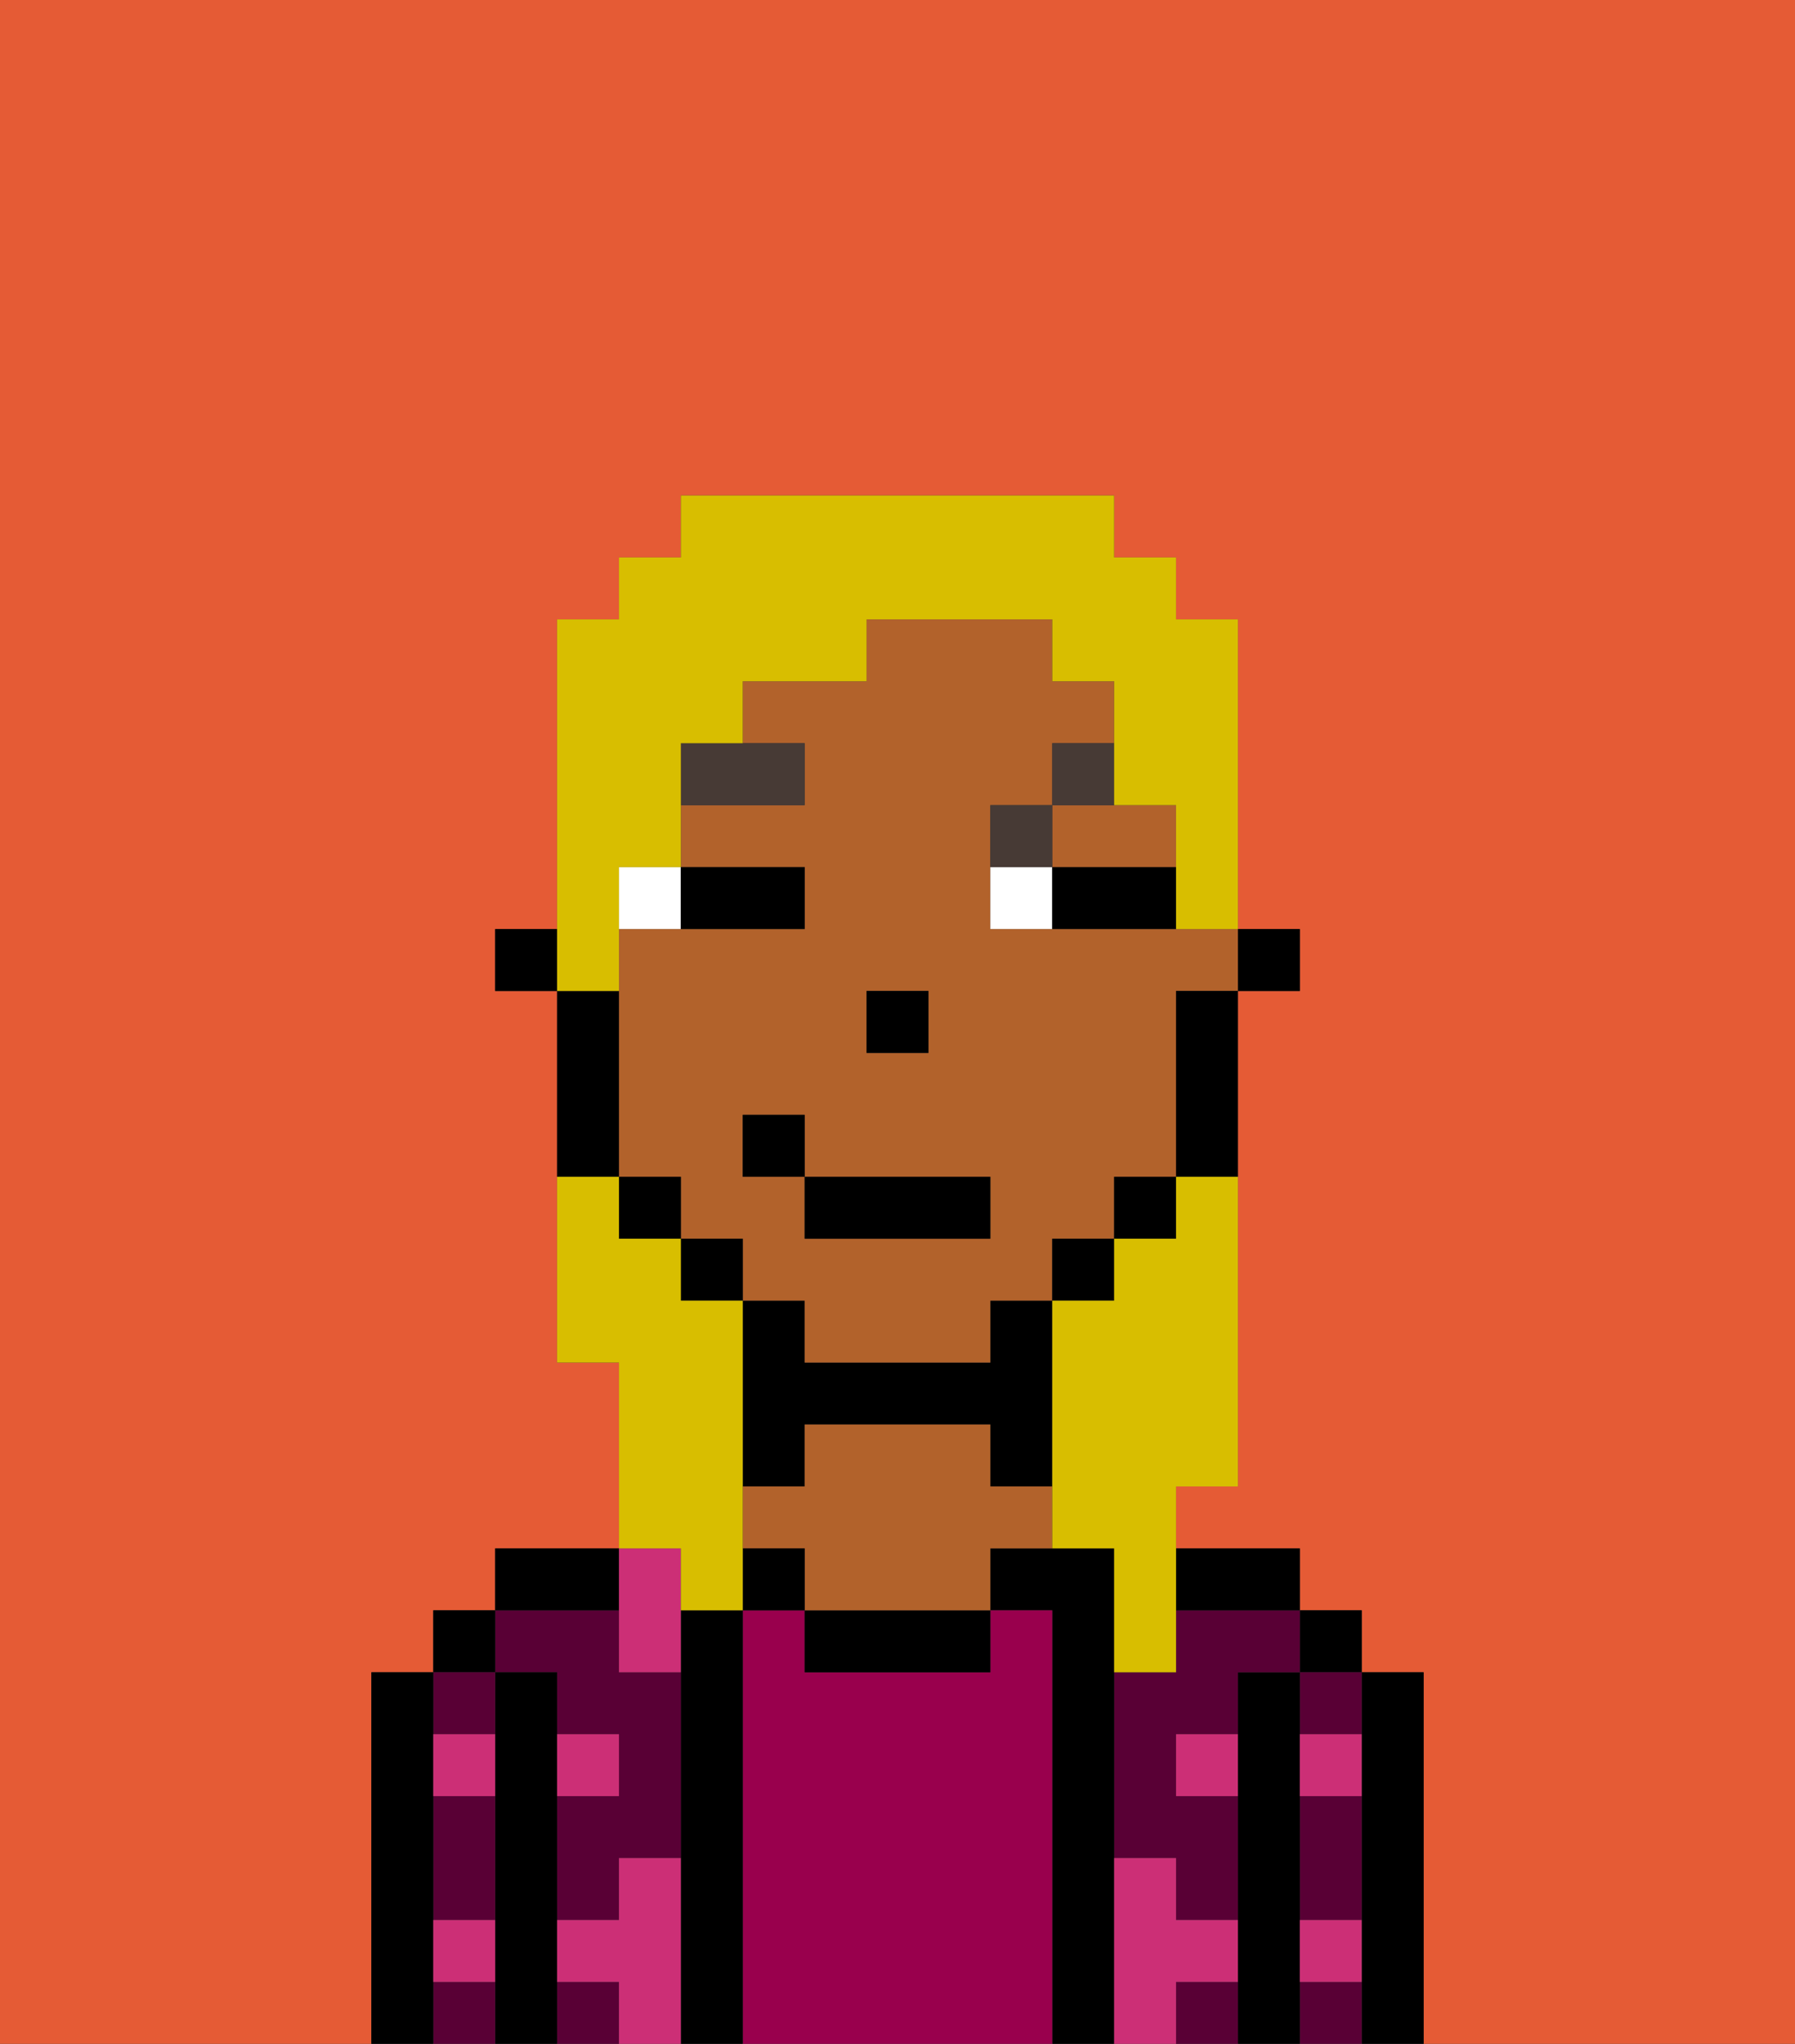 <svg xmlns="http://www.w3.org/2000/svg" viewBox="0 0 29 33"><rect x="0" y="0" width="29" height="33" fill="#333333" stroke="none"/><defs><style>polygon,rect,path{shape-rendering:crispedges;}.oa112-1{fill:#e55b35;}.oa112-2{fill:#000000;}.oa112-3{fill:#590035;}.oa112-4{fill:#99004d;}.oa112-5{fill:#b2622b;}.oa112-6{fill:#cc2f76;}.oa112-7{fill:#ffffff;}.oa112-8{fill:#473a35;}.oa112-9{fill:#d8be00;}</style></defs><path class="oa112-1" d="M0,33H6V27H7V26H8V25h2V22H9V16H8V15H9V10h1V9h1V8h7V9h1v1h1v5h1v1H20v8H19v1h2v1h1v1h1v6h6V0H0Z"/><path class="oa112-2" d="M23,27H22v6h1V27Z"/><rect class="oa112-2" x="21" y="26" width="1" height="1"/><path class="oa112-3" d="M21,30v1h1V29H21Z"/><path class="oa112-3" d="M21,28h1V27H21Z"/><path class="oa112-3" d="M21,32v1h1V32Z"/><path class="oa112-2" d="M21,31V27H20v6h1V31Z"/><path class="oa112-3" d="M19,26v1H18v3h1v1h1V29H19V28h1V27h1V26H19Z"/><path class="oa112-3" d="M19,32v1h1V32Z"/><path class="oa112-2" d="M20,26h1V25H19v1Z"/><path class="oa112-2" d="M18,30V25H16v1h1v7h1V30Z"/><path class="oa112-4" d="M17,26H16v1H13V26H12v7h5V26Z"/><path class="oa112-2" d="M13,26v1h3V26H13Z"/><path class="oa112-2" d="M13,23h3v1h1V21H16v1H13V21H12v3h1Z"/><path class="oa112-5" d="M16,24V23H13v1H12v1h1v1h3V25h1V24Z"/><rect class="oa112-2" x="12" y="25" width="1" height="1"/><path class="oa112-2" d="M12,26H11v7h1V26Z"/><path class="oa112-3" d="M9,27v1h1v1H9v2h1V30h1V27H10V26H8v1Z"/><rect class="oa112-3" x="9" y="32" width="1" height="1"/><path class="oa112-2" d="M10,25H8v1h2Z"/><path class="oa112-2" d="M9,31V27H8v6H9V31Z"/><rect class="oa112-2" x="7" y="26" width="1" height="1"/><path class="oa112-3" d="M7,30v1H8V29H7Z"/><path class="oa112-3" d="M7,32v1H8V32Z"/><path class="oa112-3" d="M8,28V27H7v1Z"/><path class="oa112-2" d="M7,31V27H6v6H7V31Z"/><path class="oa112-6" d="M11,30H10v1H9v1h1v1h1V30Z"/><path class="oa112-6" d="M10,27h1V25H10v2Z"/><path class="oa112-6" d="M7,29H8V28H7Z"/><path class="oa112-6" d="M10,28H9v1h1Z"/><path class="oa112-6" d="M21,29h1V28H21Z"/><path class="oa112-6" d="M19,29h1V28H19Z"/><path class="oa112-6" d="M21,32h1V31H21Z"/><path class="oa112-6" d="M7,32H8V31H7Z"/><path class="oa112-6" d="M20,32V31H19V30H18v3h1V32Z"/><rect class="oa112-2" x="20" y="15" width="1" height="1"/><path class="oa112-5" d="M17,14h2V13H17Z"/><path class="oa112-5" d="M18,15H16V13h1V12h1V11H17V10H14v1H12v1h1v1H11v1h2v1H10v4h1v1h1v1h1v1h3V21h1V20h1V19h1V16h1V15H18Zm-4,1h1v1H14Zm2,4H13V19H12V18h1v1h3Z"/><path class="oa112-2" d="M19,17v2h1V16H19Z"/><rect class="oa112-2" x="18" y="19" width="1" height="1"/><rect class="oa112-2" x="17" y="20" width="1" height="1"/><rect class="oa112-2" x="11" y="20" width="1" height="1"/><rect class="oa112-2" x="10" y="19" width="1" height="1"/><path class="oa112-2" d="M10,18V16H9v3h1Z"/><rect class="oa112-2" x="8" y="15" width="1" height="1"/><rect class="oa112-2" x="14" y="16" width="1" height="1"/><path class="oa112-7" d="M11,14H10v1h1Z"/><path class="oa112-7" d="M16,14v1h1V14Z"/><path class="oa112-2" d="M12,15h1V14H11v1Z"/><path class="oa112-2" d="M17,15h2V14H17Z"/><path class="oa112-8" d="M13,12H11v1h2Z"/><path class="oa112-8" d="M17,13H16v1h1Z"/><path class="oa112-8" d="M17,13h1V12H17Z"/><rect class="oa112-2" x="13" y="19" width="3" height="1"/><rect class="oa112-2" x="12" y="18" width="1" height="1"/><path class="oa112-9" d="M19,20H18v1H17v4h1v2h1V24h1V19H19Z"/><path class="oa112-9" d="M10,15V14h1V12h1V11h2V10h3v1h1v2h1v2h1V10H19V9H18V8H11V9H10v1H9v6h1Z"/><path class="oa112-9" d="M11,26h1V21H11V20H10V19H9v3h1v3h1Z"/></svg>
